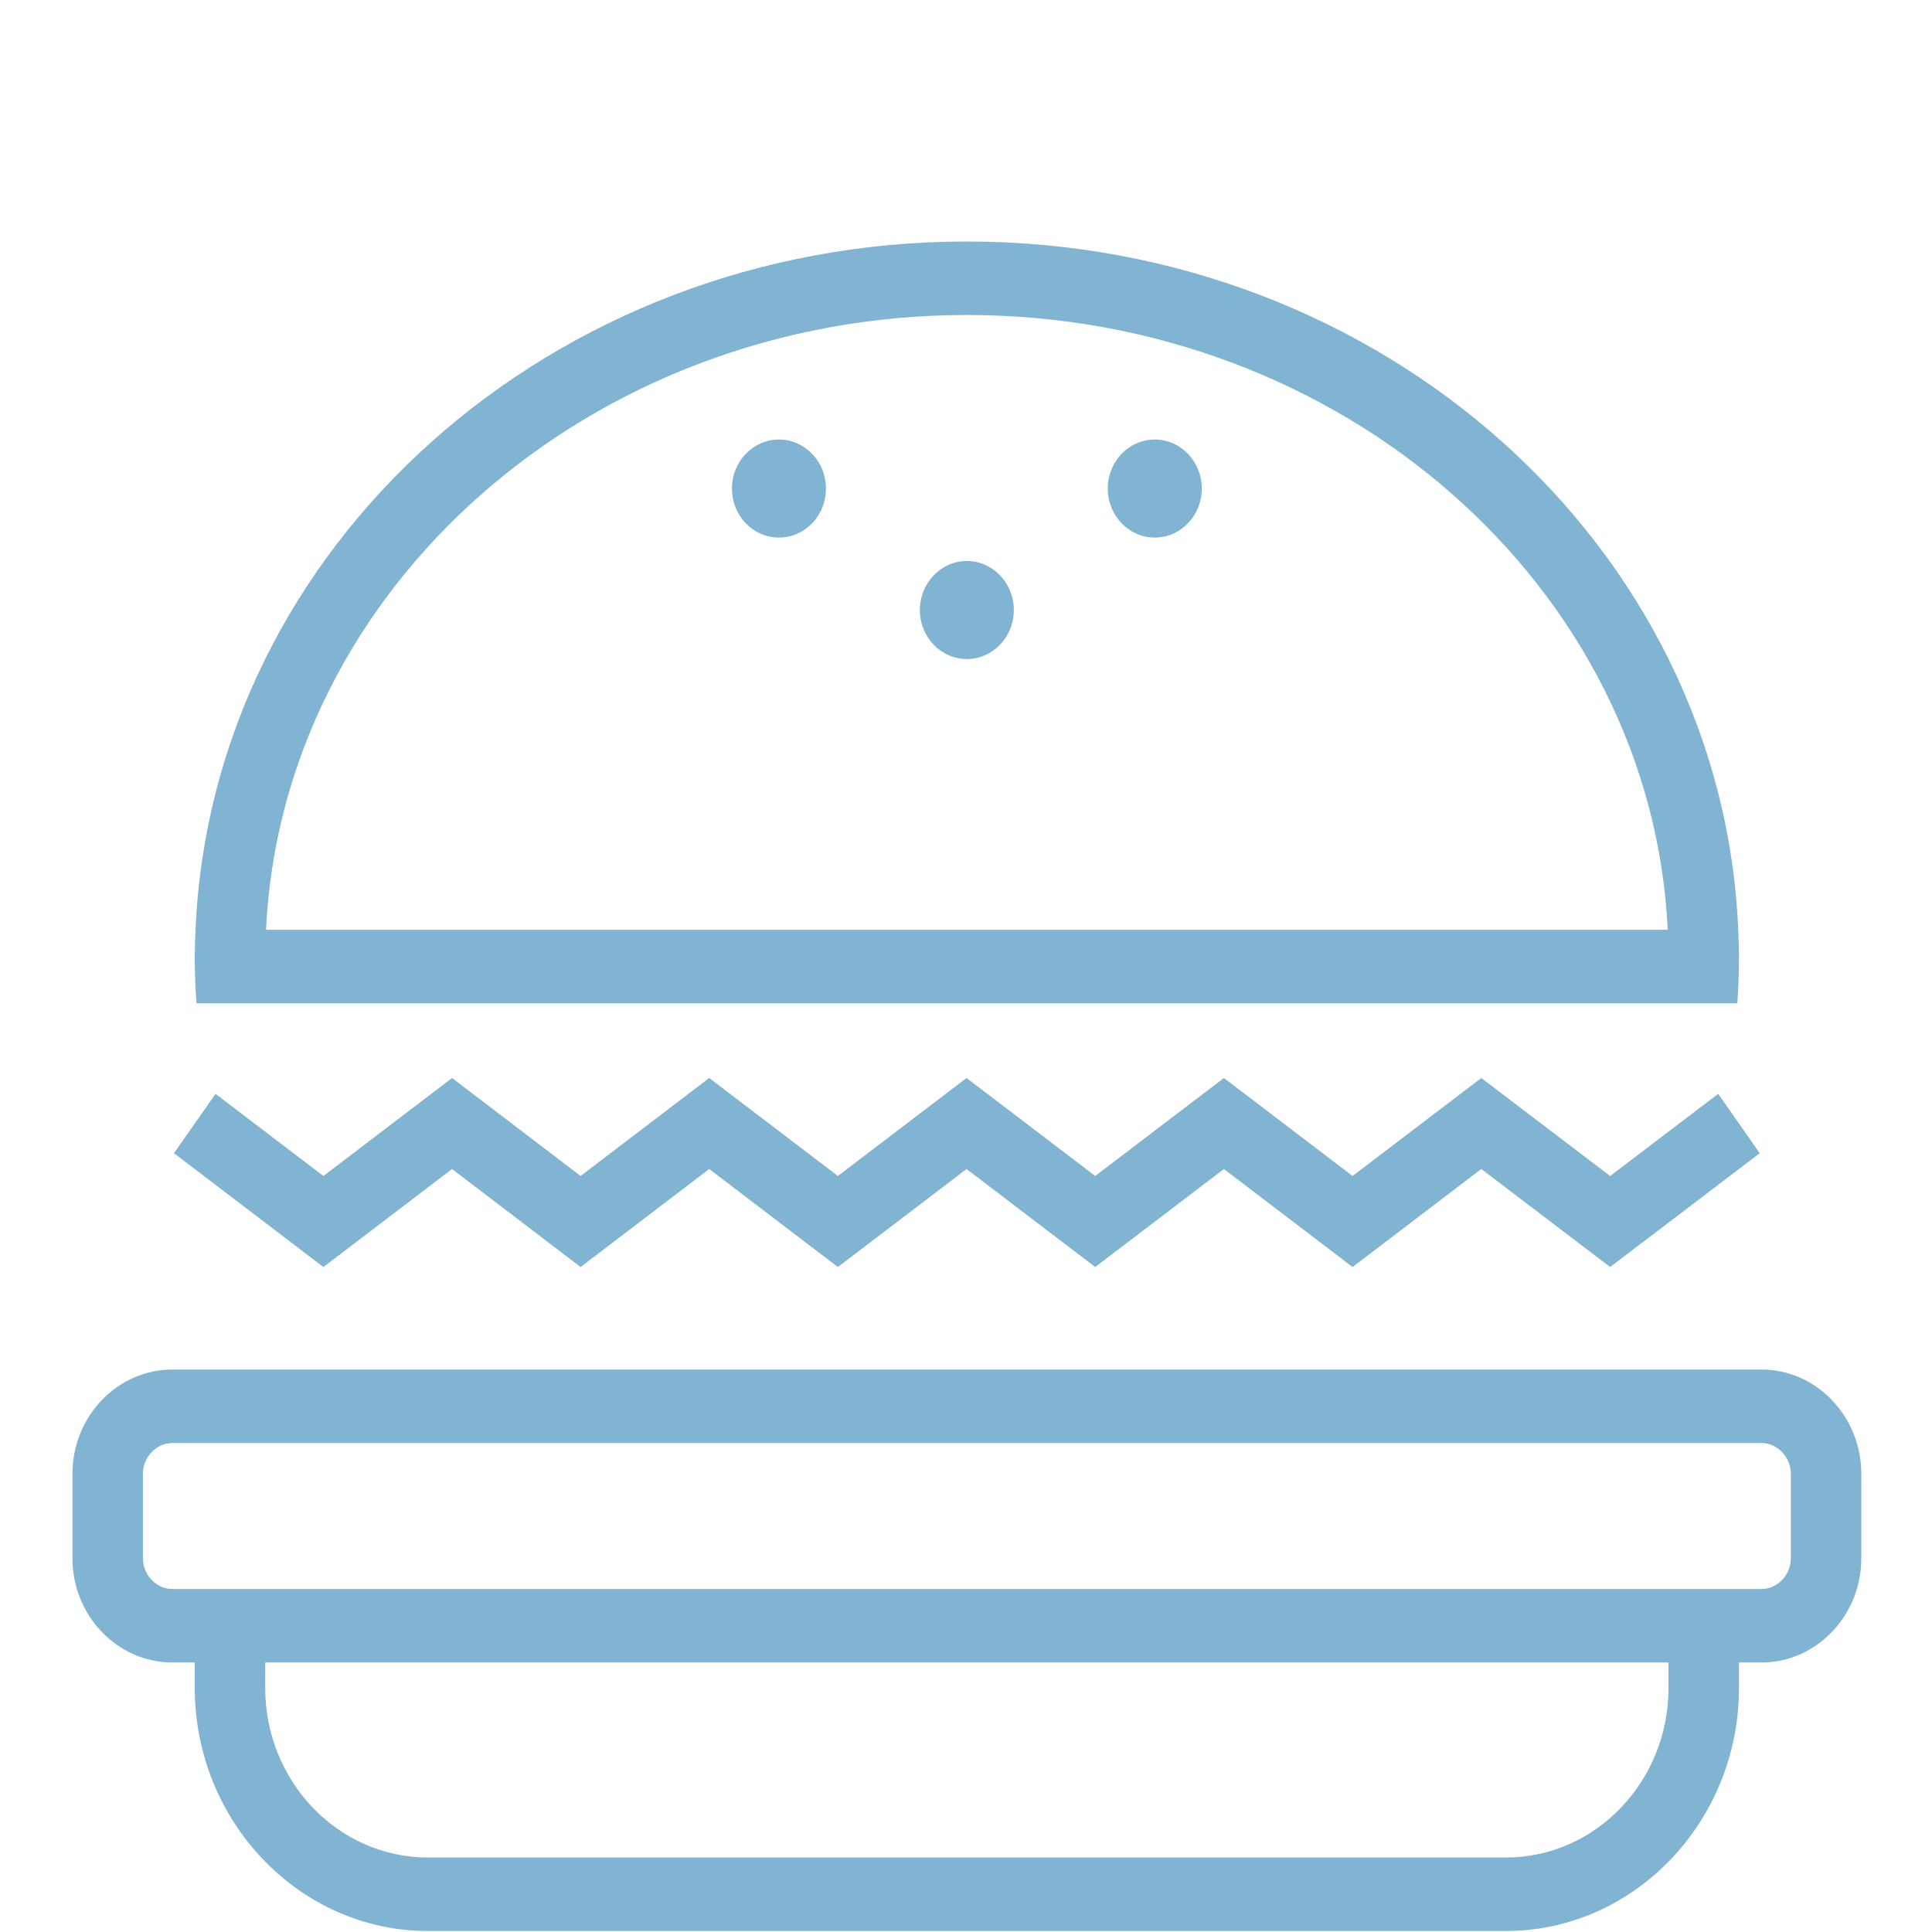 <svg width="80" height="80" viewBox="0 0 80 80" fill="none" xmlns="http://www.w3.org/2000/svg">
<path fill-rule="evenodd" clip-rule="evenodd" d="M11.062 41.544H71.939C71.98 40.925 72.008 40.303 72.008 39.674C72.008 39.281 71.992 38.893 71.976 38.505V38.505L71.976 38.501C71.311 22.657 57.27 10 40.036 10C22.803 10 8.761 22.657 8.097 38.501C8.08 38.891 8.065 39.281 8.065 39.674C8.065 40.303 8.093 40.925 8.135 41.544H11.062ZM24.041 52.465L18.718 48.406L13.392 52.465L7.204 47.751L8.925 45.294L13.392 48.695L18.719 44.638L24.042 48.695L29.367 44.638L34.695 48.695L40.023 44.638L45.351 48.695L50.68 44.638L56.007 48.695L61.337 44.639L66.673 48.696L71.147 45.293L72.867 47.752L66.673 52.464L61.337 48.405L56.007 52.465L50.68 48.406L45.351 52.465L40.023 48.406L34.695 52.465L29.367 48.406L24.041 52.465ZM7.135 56.71H72.938C75.212 56.71 77.072 58.65 77.072 61.023V64.527C77.072 66.899 75.211 68.84 72.937 68.84H72.007V69.893C72.007 75.429 67.665 79.958 62.359 79.958H17.713C12.406 79.958 8.065 75.429 8.065 69.893V68.84H7.135C4.861 68.84 3 66.899 3 64.527V61.023C3 58.65 4.861 56.71 7.135 56.71ZM62.36 76.915C66.071 76.915 69.09 73.765 69.09 69.894H69.089V68.841H10.982V69.894C10.982 73.765 14.002 76.915 17.713 76.915H62.36ZM74.155 64.527C74.155 65.215 73.597 65.798 72.937 65.798H7.135C6.475 65.798 5.918 65.216 5.918 64.527V61.023C5.918 60.335 6.476 59.752 7.135 59.752H72.937C73.597 59.752 74.155 60.334 74.155 61.023V64.527ZM69.057 38.501C68.386 24.359 55.627 13.043 40.036 13.043C24.445 13.043 11.688 24.359 11.015 38.501H69.057Z" fill="#81B3D2"/>
<path d="M40.035 27.29C41.109 27.29 41.98 26.381 41.98 25.26C41.98 24.139 41.109 23.23 40.035 23.23C38.961 23.23 38.09 24.139 38.09 25.26C38.09 26.381 38.961 27.29 40.035 27.29Z" fill="#81B3D2"/>
<path d="M32.255 22.26C33.329 22.26 34.201 21.351 34.201 20.23C34.201 19.109 33.329 18.2 32.255 18.2C31.18 18.2 30.309 19.109 30.309 20.23C30.309 21.351 31.18 22.26 32.255 22.26Z" fill="#81B3D2"/>
<path d="M47.817 22.26C48.892 22.26 49.763 21.351 49.763 20.23C49.763 19.109 48.892 18.2 47.817 18.2C46.742 18.2 45.871 19.109 45.871 20.23C45.871 21.351 46.742 22.26 47.817 22.26Z" fill="#81B3D2"/>
</svg>

